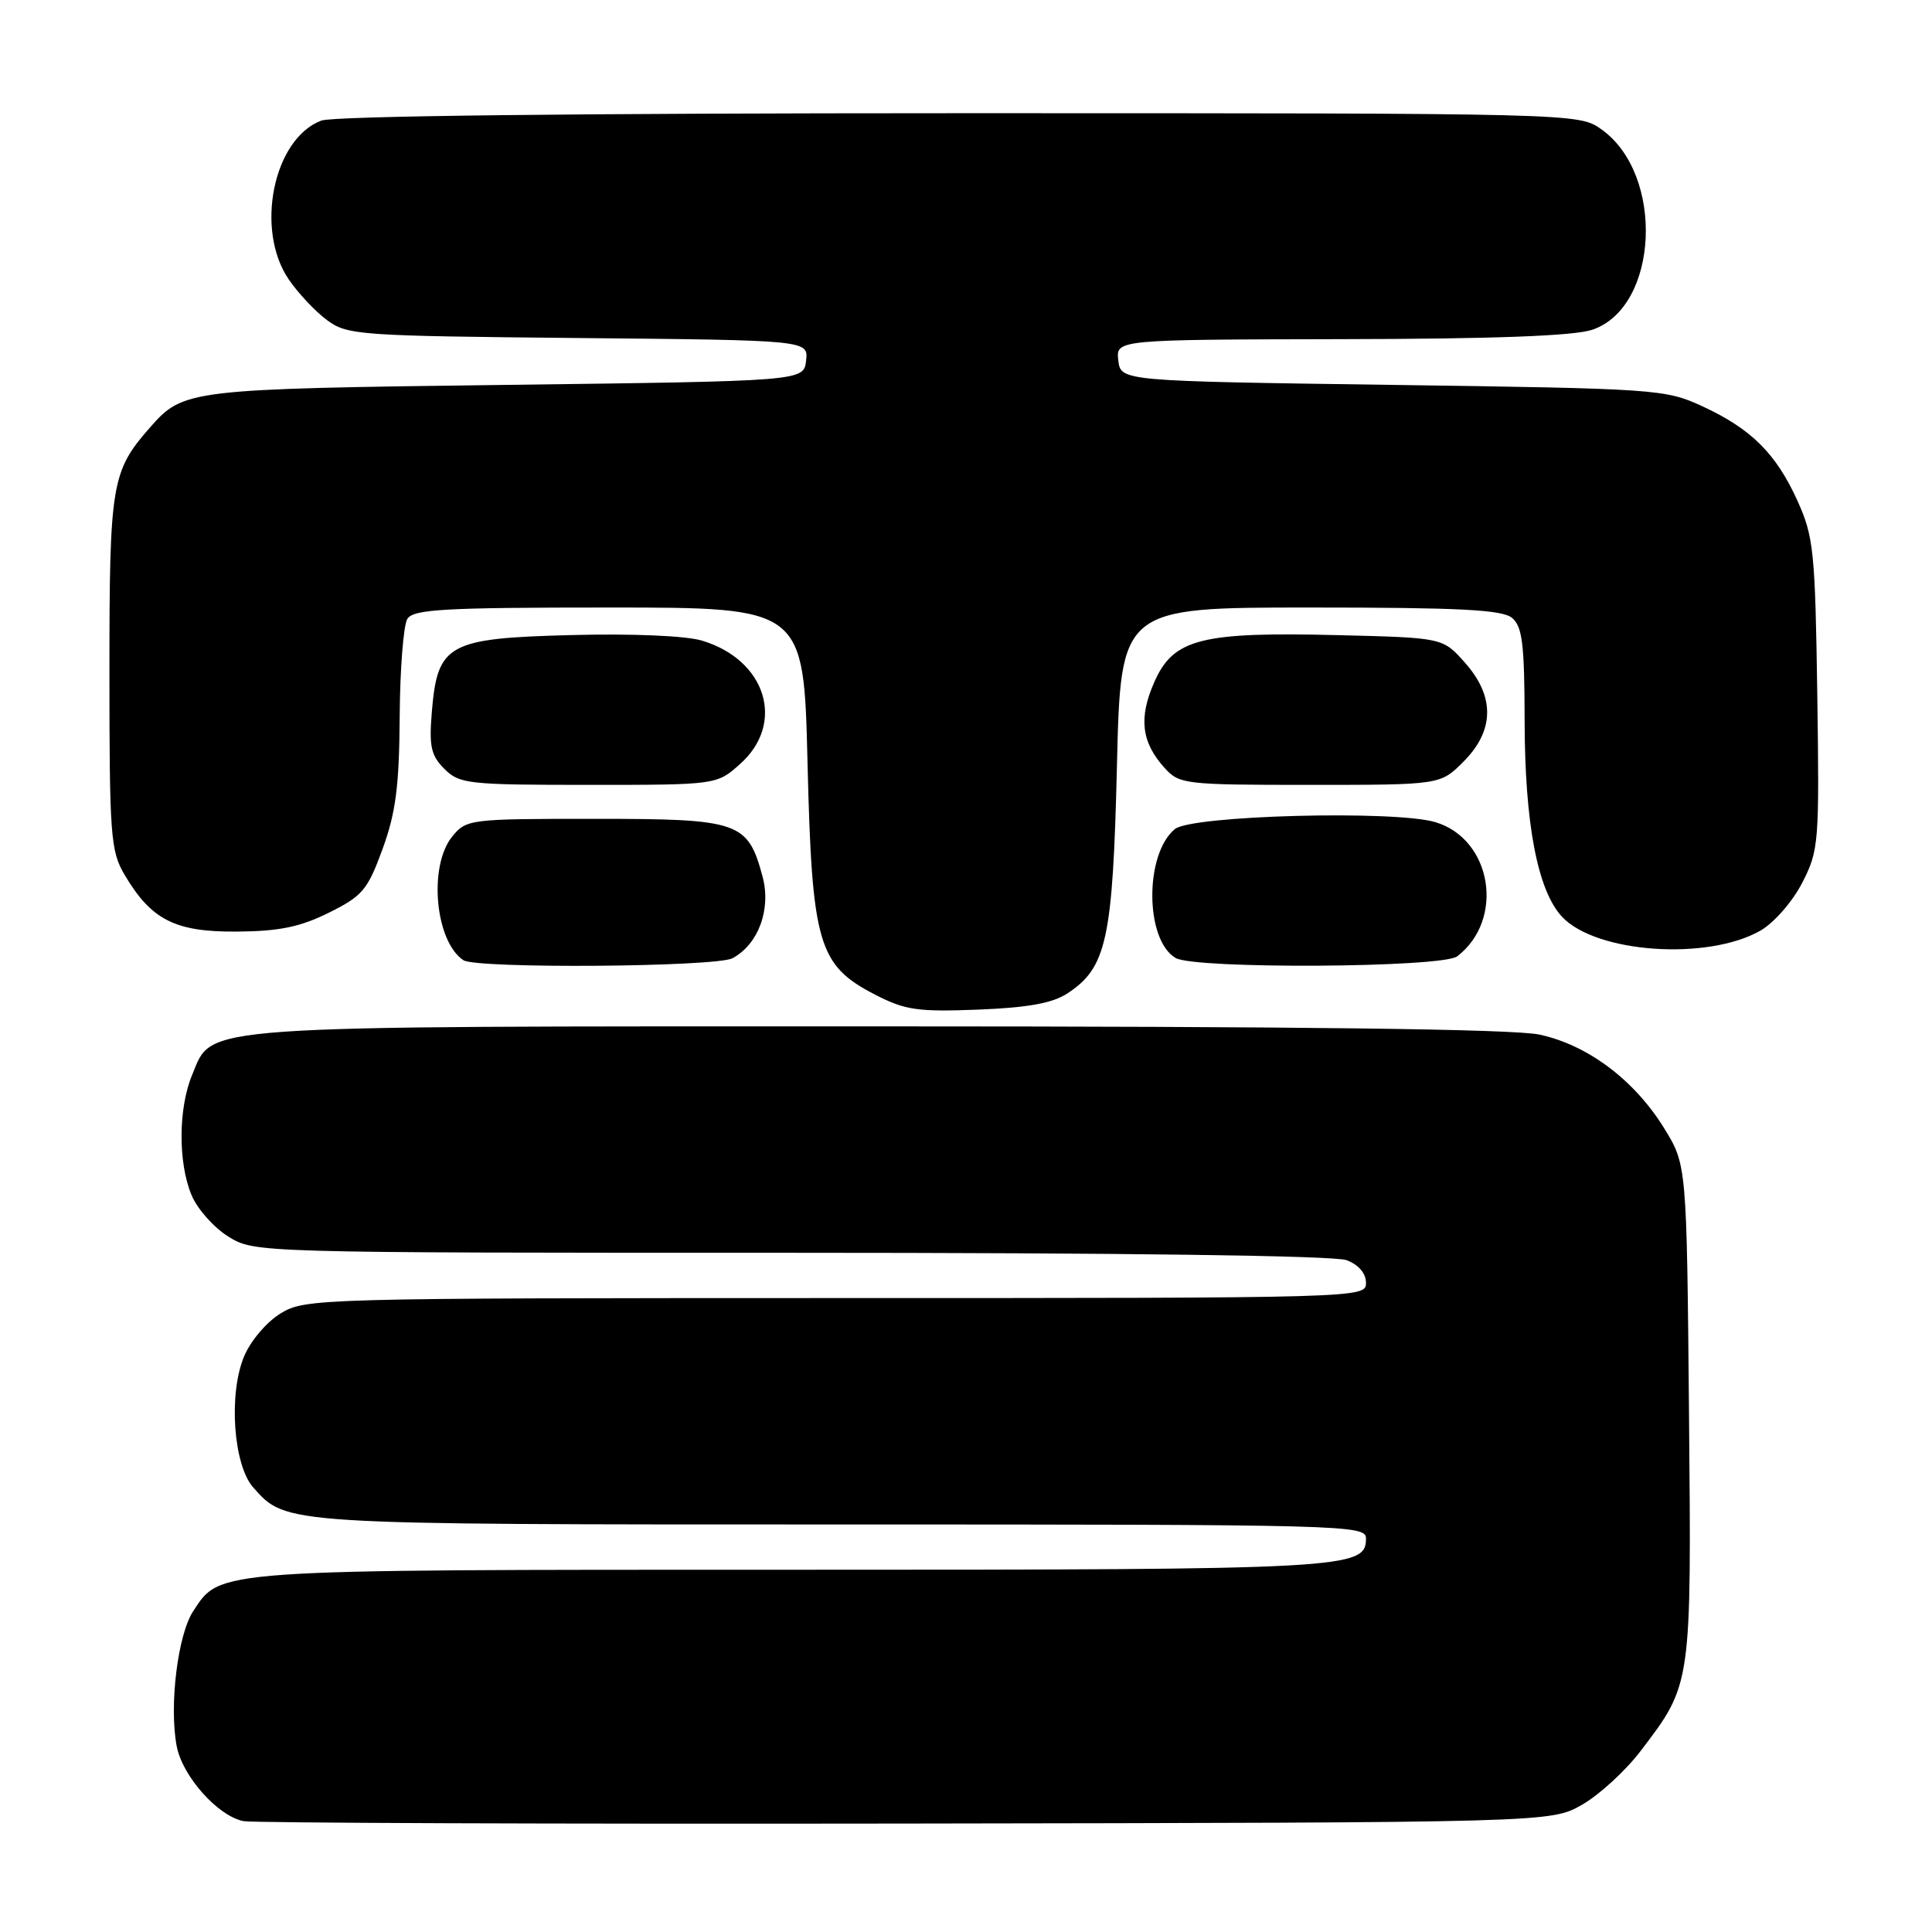 <?xml version="1.0" encoding="UTF-8" standalone="no"?>
<!DOCTYPE svg PUBLIC "-//W3C//DTD SVG 1.1//EN" "http://www.w3.org/Graphics/SVG/1.1/DTD/svg11.dtd" >
<svg xmlns="http://www.w3.org/2000/svg" xmlns:xlink="http://www.w3.org/1999/xlink" version="1.1" viewBox="0 0 256 256">
 <g >
 <path fill="currentColor"
d=" M 209.64 239.13 C 211.91 237.83 215.39 234.64 217.37 232.04 C 224.18 223.11 224.13 223.45 223.80 187.08 C 223.50 154.34 223.50 154.34 220.48 149.45 C 216.54 143.09 210.37 138.46 203.99 137.09 C 200.55 136.35 172.27 136.00 116.42 136.00 C 24.76 136.00 28.25 135.75 25.46 142.43 C 23.62 146.85 23.58 154.07 25.39 158.38 C 26.15 160.20 28.34 162.66 30.25 163.85 C 33.73 166.00 33.80 166.00 104.80 166.00 C 148.56 166.00 176.86 166.37 178.43 166.98 C 180.02 167.58 181.00 168.72 181.00 169.98 C 181.00 171.99 180.62 172.00 110.75 172.00 C 42.05 172.01 40.43 172.05 37.19 174.03 C 35.33 175.16 33.20 177.67 32.34 179.74 C 30.26 184.71 30.92 194.14 33.56 197.10 C 37.97 202.05 37.23 202.00 111.47 202.00 C 178.31 202.00 181.00 202.07 181.00 203.84 C 181.00 207.88 178.77 208.00 104.92 208.00 C 27.90 208.00 29.26 207.91 25.60 213.49 C 23.55 216.61 22.40 226.01 23.41 231.36 C 24.16 235.35 28.85 240.63 32.26 241.31 C 33.49 241.55 72.97 241.70 120.00 241.63 C 205.50 241.50 205.50 241.50 209.64 239.13 Z  M 141.44 131.63 C 146.64 128.22 147.45 124.49 148.00 101.50 C 148.50 80.50 148.50 80.50 173.60 80.50 C 193.40 80.50 199.04 80.79 200.35 81.87 C 201.72 83.01 202.00 85.33 202.02 95.37 C 202.03 109.11 203.73 118.02 206.99 121.49 C 211.51 126.30 226.28 127.32 233.29 123.30 C 235.07 122.27 237.52 119.47 238.80 116.98 C 241.01 112.67 241.08 111.72 240.80 92.00 C 240.52 73.05 240.32 71.11 238.18 66.37 C 235.33 60.08 232.04 56.81 225.50 53.80 C 220.65 51.57 219.43 51.49 184.50 51.00 C 148.50 50.50 148.50 50.50 148.18 47.75 C 147.87 45.00 147.87 45.00 177.68 44.94 C 198.02 44.91 208.61 44.51 211.00 43.69 C 219.81 40.69 220.61 23.13 212.21 17.15 C 209.19 15.00 209.19 15.00 127.16 15.00 C 76.29 15.00 44.16 15.37 42.57 15.98 C 36.23 18.38 33.76 30.41 38.25 37.01 C 39.49 38.83 41.77 41.26 43.32 42.41 C 46.02 44.41 47.50 44.51 76.63 44.79 C 107.12 45.08 107.12 45.08 106.81 47.79 C 106.50 50.50 106.50 50.50 67.00 51.00 C 24.90 51.53 24.30 51.61 19.87 56.65 C 14.77 62.45 14.50 64.10 14.50 89.00 C 14.50 110.70 14.65 112.76 16.50 115.90 C 20.04 121.90 23.21 123.51 31.40 123.44 C 36.99 123.40 39.77 122.83 43.57 120.94 C 48.03 118.73 48.71 117.93 50.69 112.50 C 52.44 107.70 52.90 104.21 52.96 95.00 C 53.00 88.67 53.46 82.83 53.98 82.00 C 54.78 80.73 58.88 80.50 80.71 80.50 C 106.50 80.50 106.50 80.50 107.00 101.00 C 107.59 125.14 108.39 127.90 116.00 131.82 C 119.94 133.85 121.62 134.09 129.60 133.78 C 136.20 133.52 139.46 132.93 141.44 131.63 Z  M 97.06 126.97 C 100.49 125.13 102.21 120.48 101.04 116.14 C 99.08 108.87 97.99 108.50 78.81 108.50 C 62.17 108.50 61.79 108.55 59.91 110.86 C 56.75 114.77 57.65 124.73 61.40 127.23 C 63.11 128.38 94.87 128.14 97.06 126.97 Z  M 193.09 126.72 C 199.43 121.84 197.70 111.19 190.20 108.94 C 184.81 107.33 157.85 108.04 155.67 109.86 C 151.64 113.21 151.71 124.56 155.78 126.94 C 158.35 128.43 191.10 128.24 193.09 126.72 Z  M 98.08 101.22 C 104.12 95.82 101.51 87.43 93.00 84.88 C 90.87 84.24 83.74 83.94 75.71 84.15 C 59.33 84.57 57.97 85.32 57.22 94.33 C 56.84 98.90 57.11 100.11 58.89 101.89 C 60.87 103.87 62.03 104.00 77.98 104.00 C 94.97 104.00 94.97 104.00 98.08 101.22 Z  M 193.92 100.92 C 198.04 96.80 198.10 92.26 194.08 87.77 C 191.17 84.50 191.17 84.50 177.28 84.16 C 159.13 83.71 155.49 84.64 152.96 90.36 C 150.85 95.12 151.24 98.35 154.31 101.75 C 156.27 103.92 156.98 104.00 173.60 104.00 C 190.85 104.00 190.85 104.00 193.92 100.92 Z "/>
</g>
</svg>